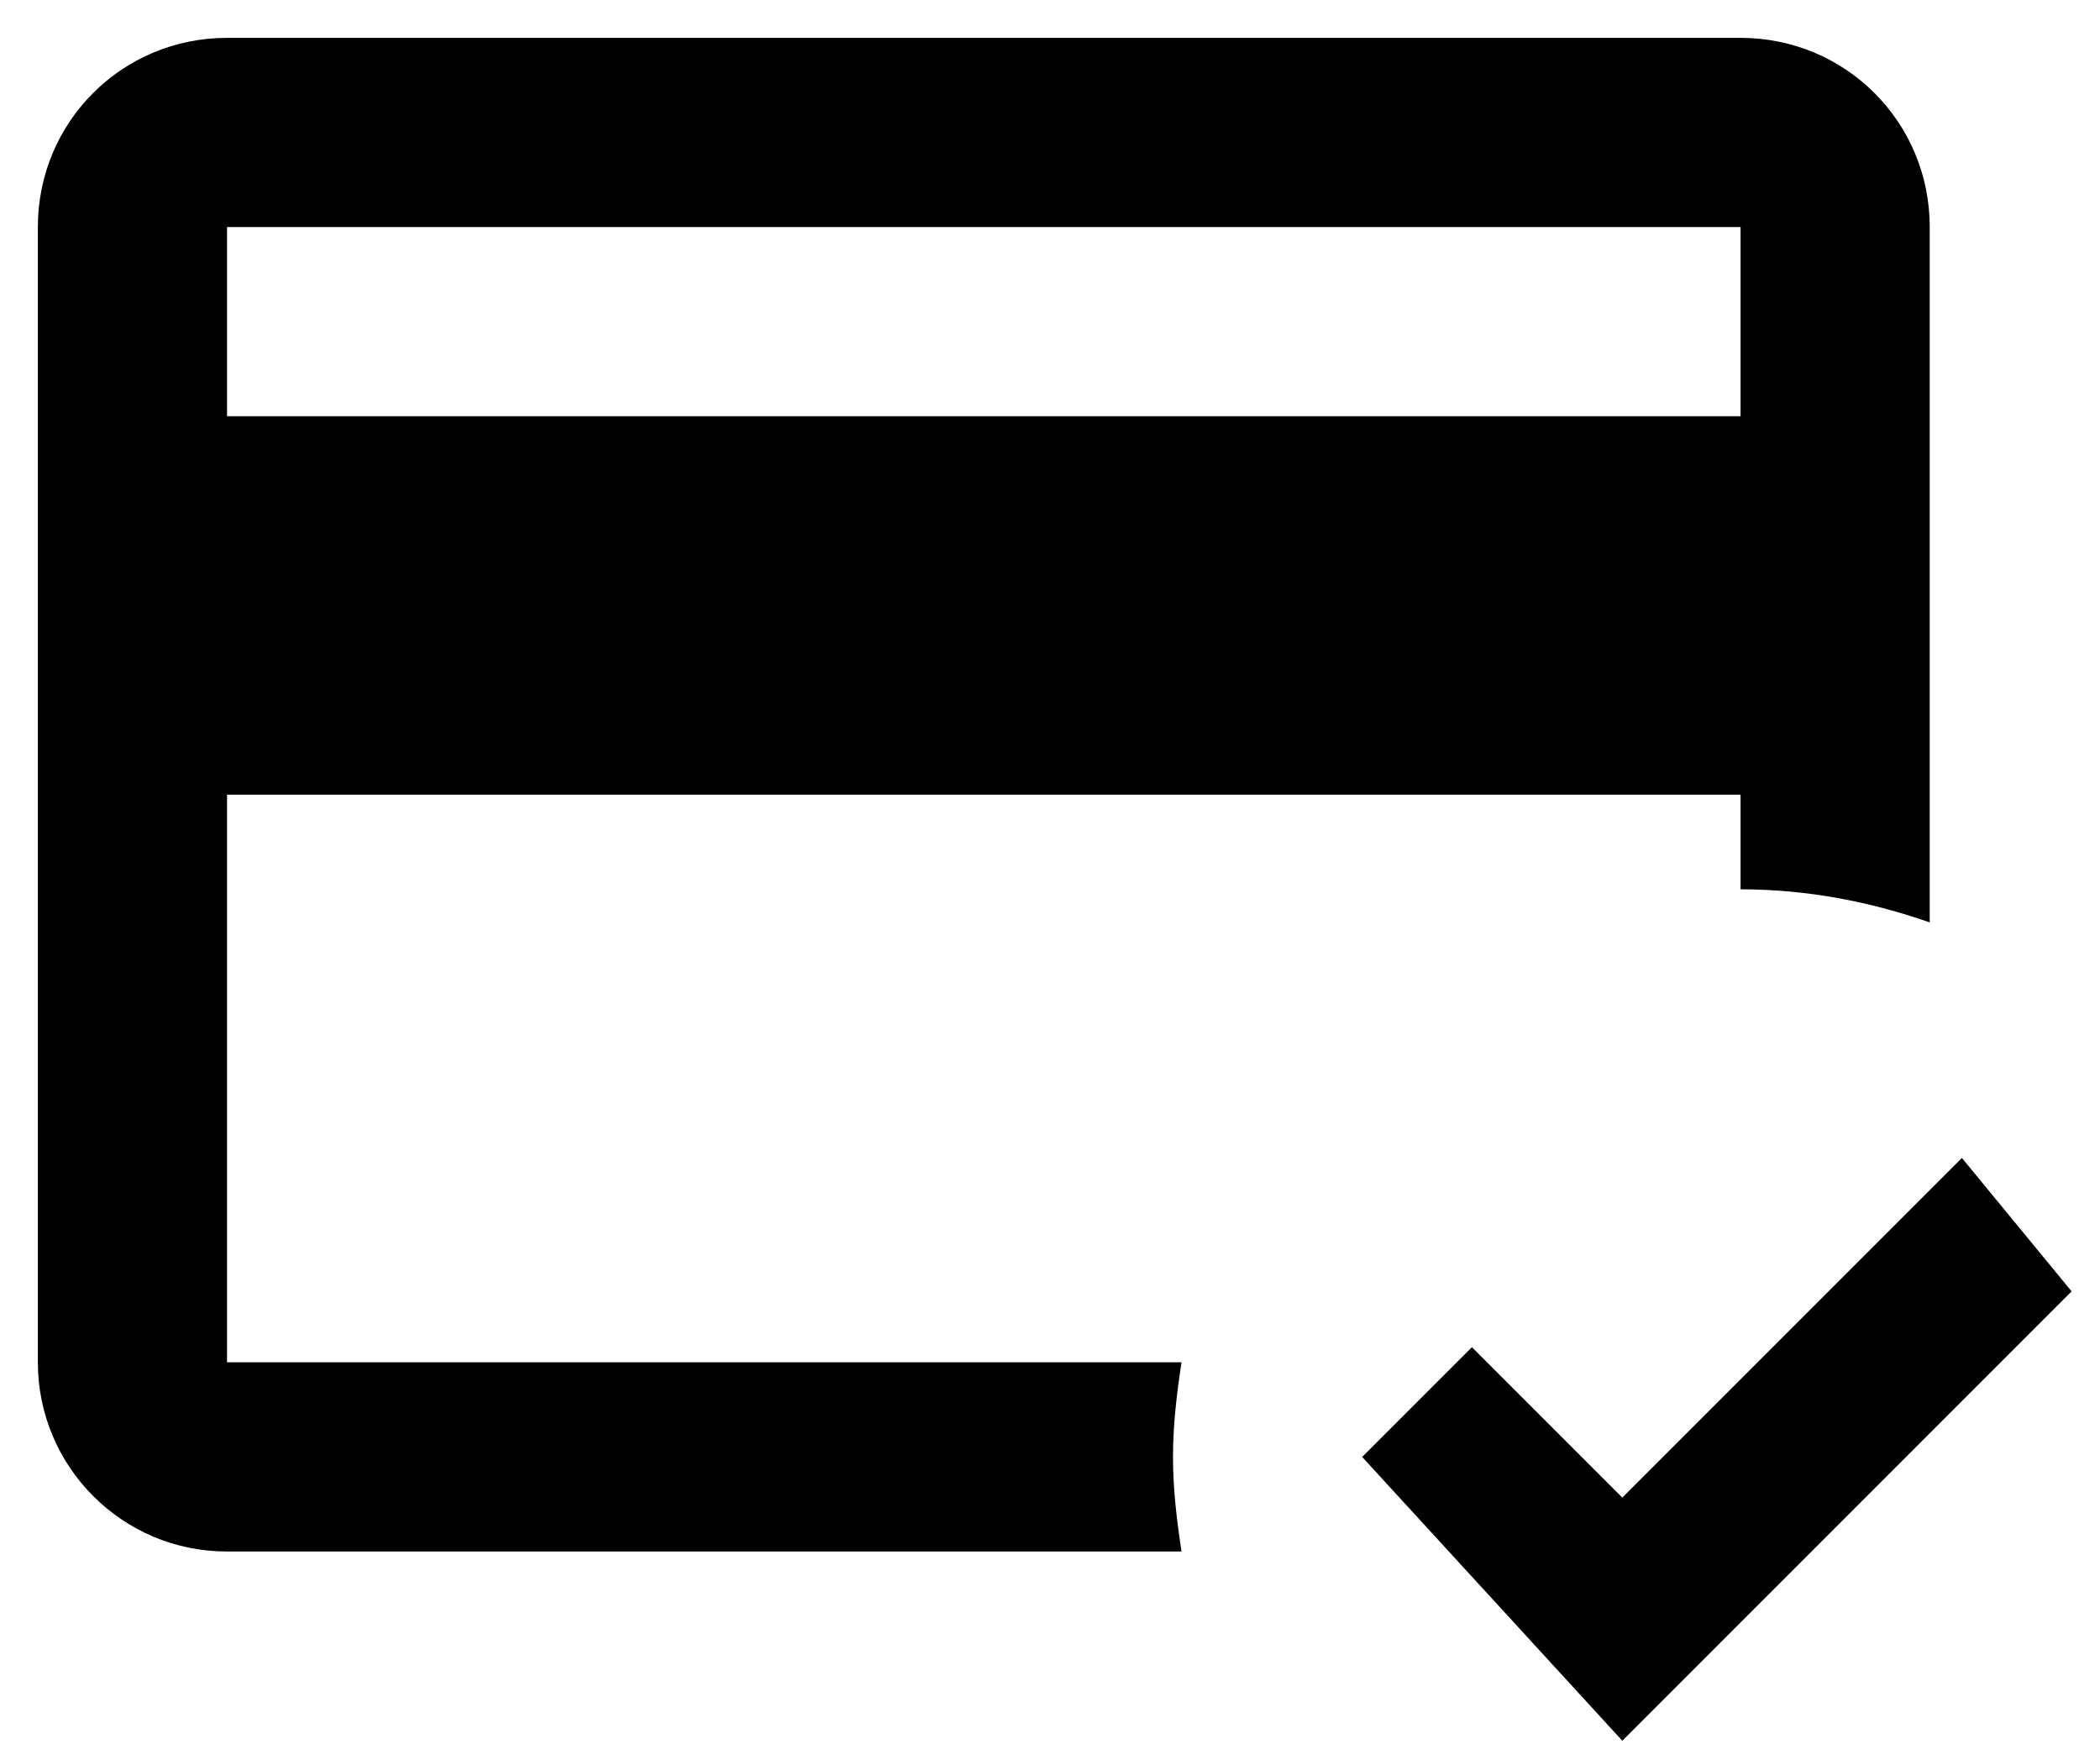 <svg width="37" height="31" viewBox="0 0 37 31" fill="none" xmlns="http://www.w3.org/2000/svg">
<path d="M20.667 25.667C20.667 25.1 20.734 24.55 20.817 24H4V14H30.667V15.667C31.834 15.667 32.95 15.883 34 16.25V4C34 2.15 32.517 0.667 30.667 0.667H4C2.15 0.667 0.667 2.15 0.667 4V24C0.667 25.833 2.15 27.333 4 27.333H20.817C20.734 26.783 20.667 26.233 20.667 25.667ZM4 4H30.667V7.333H4V4ZM28.584 30.667L24 25.667L25.934 23.733L28.584 26.383L34.567 20.4L36.5 22.75L28.584 30.667Z" fill="black"/>
</svg>
